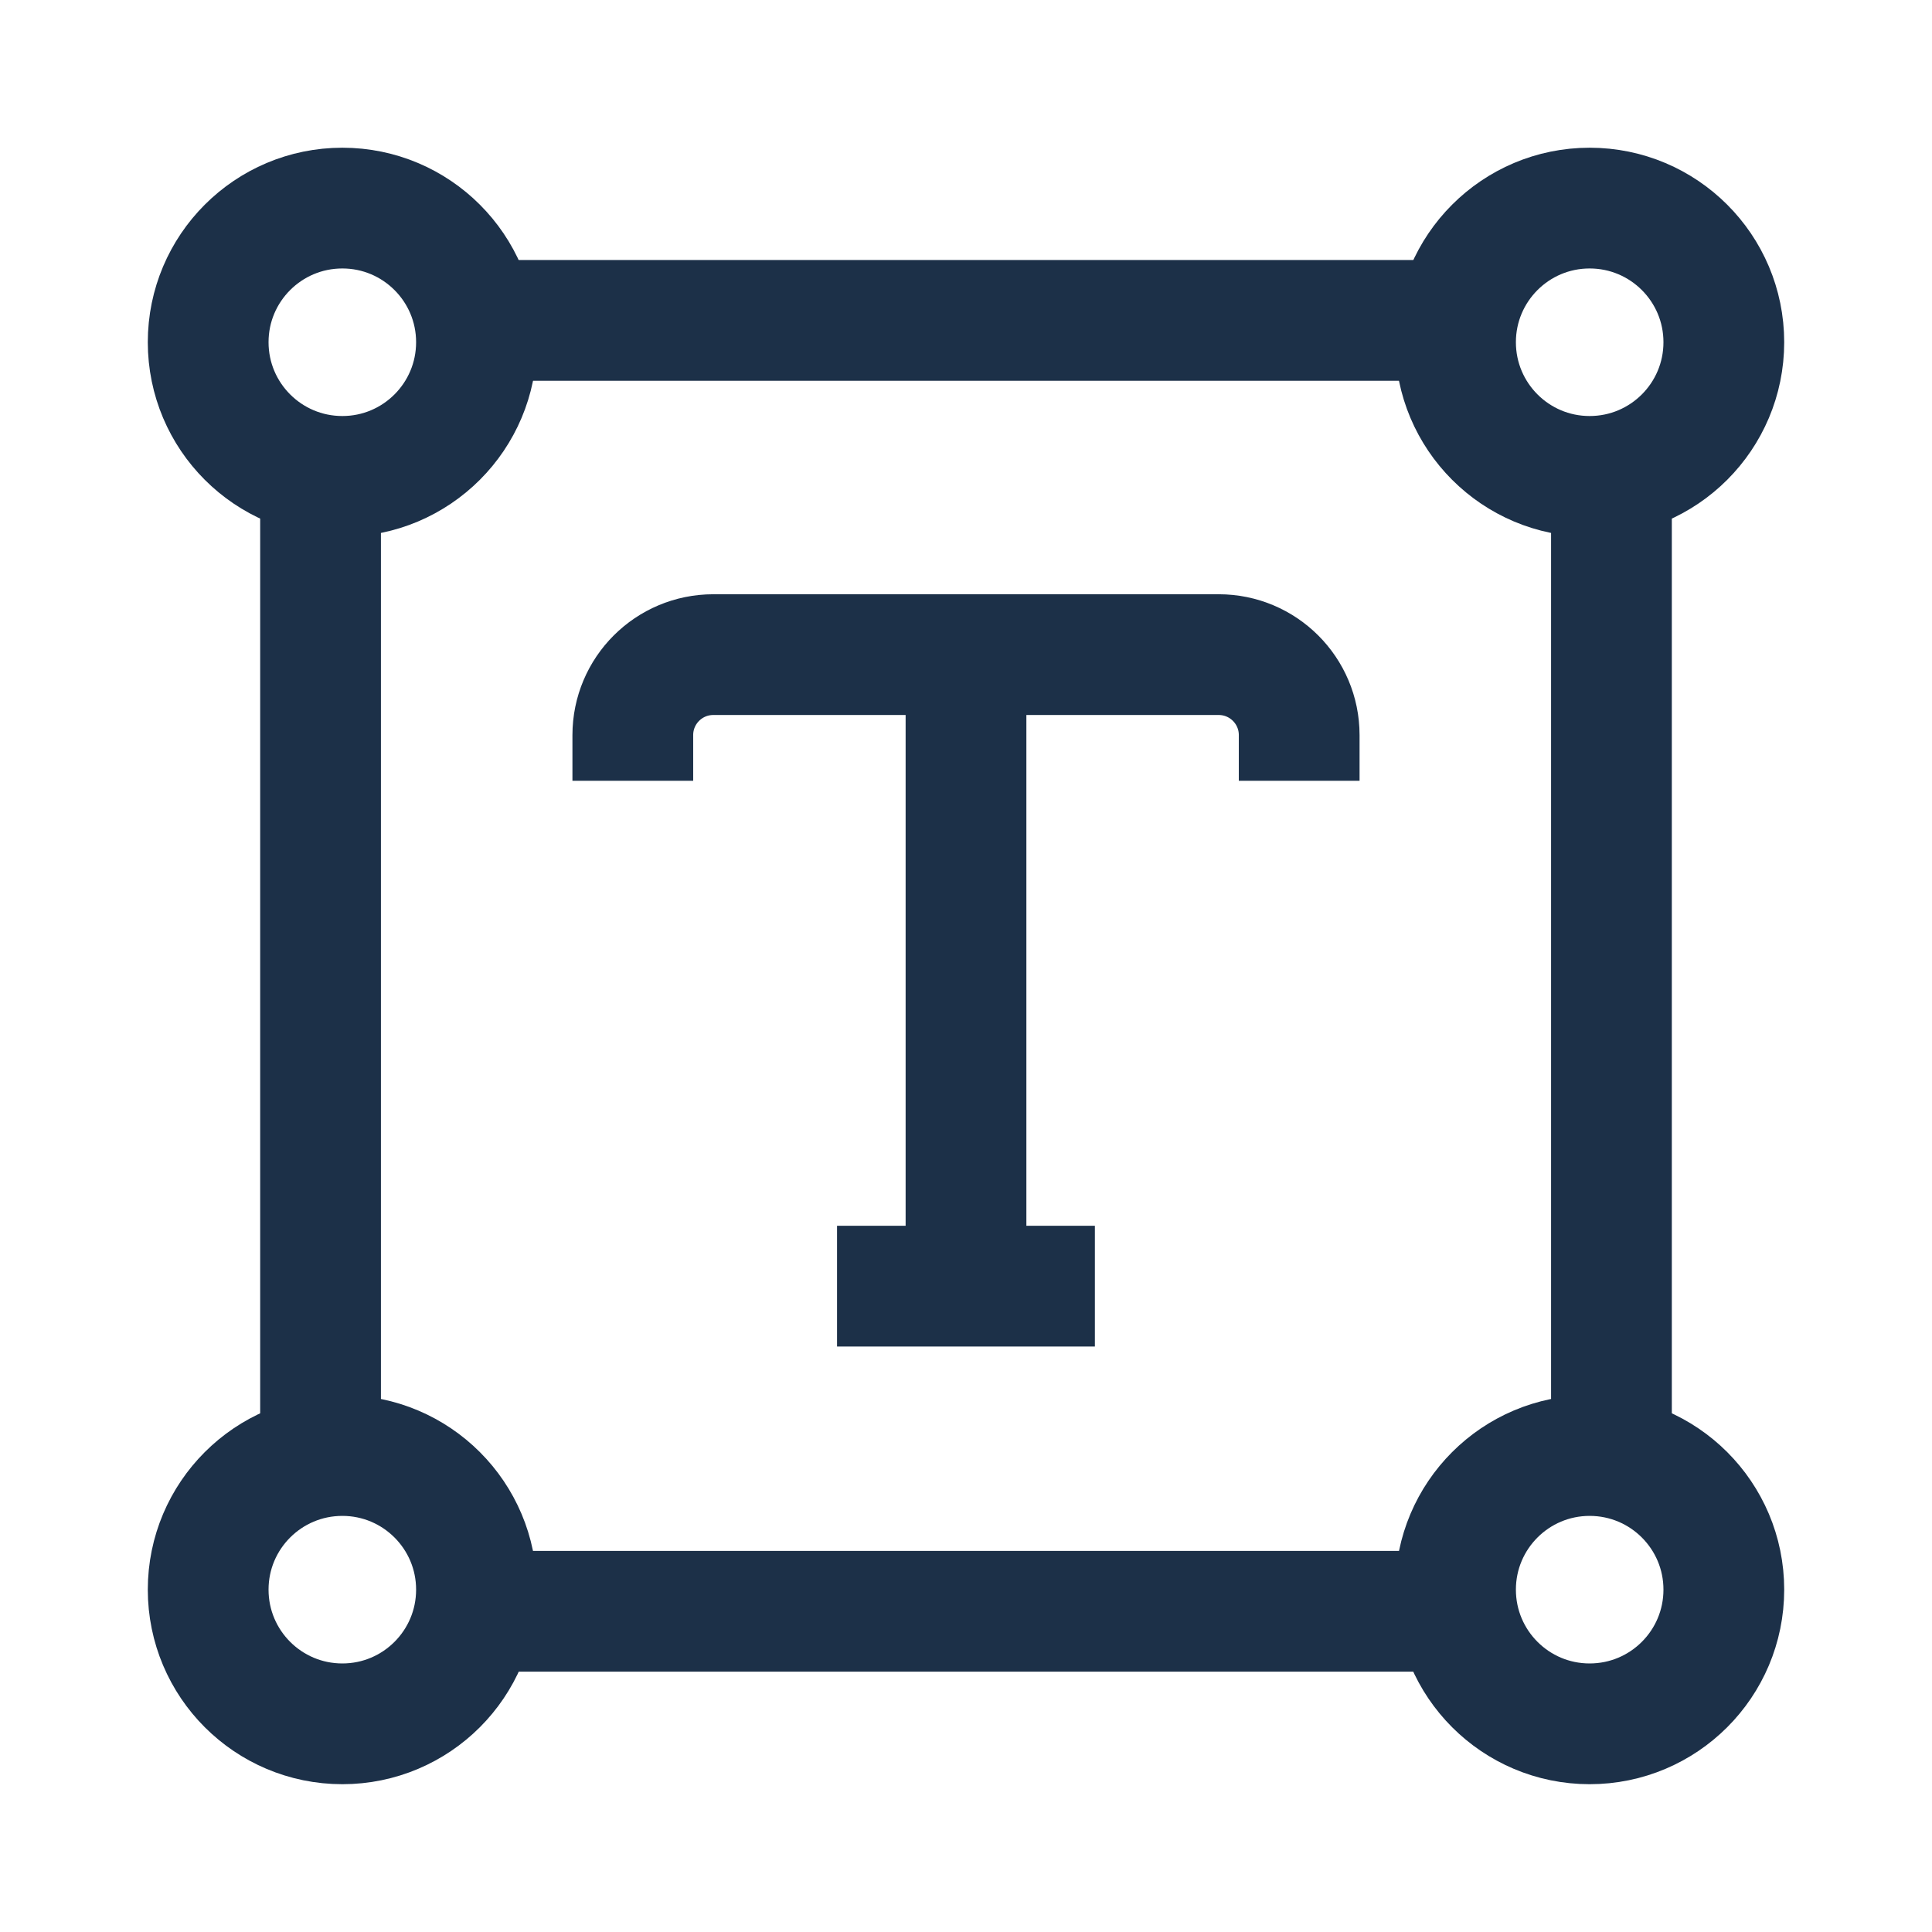 <svg width="24" height="24" viewBox="0 0 24 24" fill="none" xmlns="http://www.w3.org/2000/svg">
<path d="M7.861 9.699V9.132C7.861 8.579 8.309 8.132 8.861 8.132H15.139C15.691 8.132 16.139 8.579 16.139 9.132V9.699" stroke="#1C3048" stroke-width="1.5" stroke-miterlimit="10"/>
<path d="M12 8.131V16.355" stroke="#1C3048" stroke-width="1.5" stroke-miterlimit="10"/>
<path d="M10.398 15.977H13.601" stroke="#1C3048" stroke-width="1.5" stroke-miterlimit="10"/>
<mask id="mask0_86_513" style="mask-type:luminance" maskUnits="userSpaceOnUse" x="1" y="1" width="22" height="22">
<path d="M1 1H23V23H1V1Z" fill="white"/>
</mask>
<g mask="url(#mask0_86_513)">
<path d="M3.982 5.379V18.445" stroke="#1C3048" stroke-width="1.5" stroke-miterlimit="10"/>
<path d="M20.018 5.379V18.445" stroke="#1C3048" stroke-width="1.5" stroke-miterlimit="10"/>
<path d="M5.379 3.98H18.621" stroke="#1C3048" stroke-width="1.5" stroke-miterlimit="10"/>
<path d="M5.379 20.016H18.621" stroke="#1C3048" stroke-width="1.5" stroke-miterlimit="10"/>
<path d="M5.919 4.251C5.919 5.172 5.173 5.918 4.253 5.918C3.332 5.918 2.586 5.172 2.586 4.251C2.586 3.331 3.332 2.585 4.253 2.585C5.173 2.585 5.919 3.331 5.919 4.251Z" stroke="#1C3048" stroke-width="1.5" stroke-miterlimit="10"/>
<path d="M5.919 19.747C5.919 20.668 5.173 21.414 4.253 21.414C3.332 21.414 2.586 20.668 2.586 19.747C2.586 18.827 3.332 18.081 4.253 18.081C5.173 18.081 5.919 18.827 5.919 19.747Z" stroke="#1C3048" stroke-width="1.5" stroke-miterlimit="10"/>
<path d="M21.414 4.251C21.414 5.172 20.668 5.918 19.747 5.918C18.827 5.918 18.081 5.172 18.081 4.251C18.081 3.331 18.827 2.585 19.747 2.585C20.668 2.585 21.414 3.331 21.414 4.251Z" stroke="#1C3048" stroke-width="1.5" stroke-miterlimit="10"/>
<path d="M21.414 19.747C21.414 20.668 20.668 21.414 19.747 21.414C18.827 21.414 18.081 20.668 18.081 19.747C18.081 18.827 18.827 18.081 19.747 18.081C20.668 18.081 21.414 18.827 21.414 19.747Z" stroke="#1C3048" stroke-width="1.5" stroke-miterlimit="10"/>
</g>
</svg>
